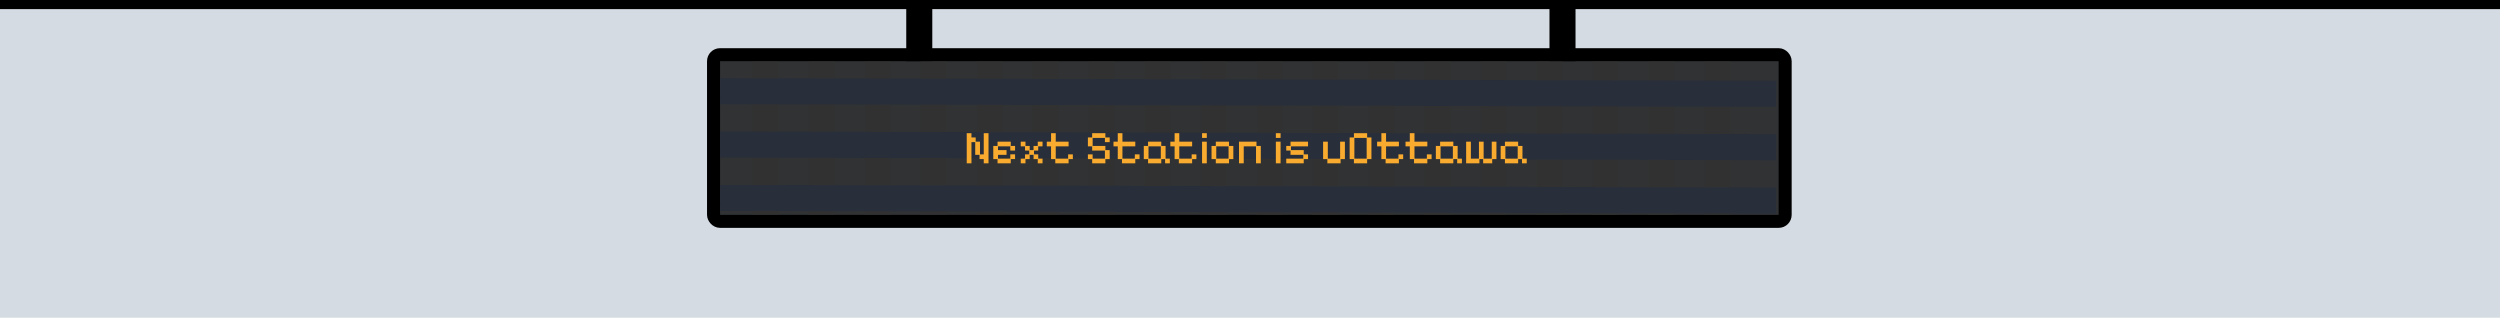 <svg viewBox="0 0 1920 244" fill="none" xmlns="http://www.w3.org/2000/svg">
<g clip-path="url(#clip0_4028_8171)">
<rect width="1920" height="244" fill="#D5DBE2"/>
<path d="M706 47V-33M1200 47V-33" stroke="black" stroke-width="20"/>
<rect x="548" y="42" width="823" height="128" rx="5" fill="black" fill-opacity="0.77" stroke="black" stroke-width="10"/>
<line x1="588" y1="164.816" x2="588" y2="47.188" stroke="#313131" stroke-opacity="0.82" stroke-width="20"/>
<line x1="631" y1="164.816" x2="631" y2="47.188" stroke="#313131" stroke-opacity="0.82" stroke-width="20"/>
<line x1="674" y1="164.816" x2="674" y2="47.188" stroke="#313131" stroke-opacity="0.82" stroke-width="20"/>
<line x1="717" y1="164.816" x2="717" y2="47.188" stroke="#313131" stroke-opacity="0.82" stroke-width="20"/>
<line x1="760" y1="164.816" x2="760" y2="47.188" stroke="#313131" stroke-opacity="0.82" stroke-width="20"/>
<line x1="803" y1="164.816" x2="803" y2="47.188" stroke="#313131" stroke-opacity="0.82" stroke-width="20"/>
<line x1="846" y1="164.816" x2="846" y2="47.188" stroke="#313131" stroke-opacity="0.82" stroke-width="20"/>
<line x1="889" y1="164.816" x2="889" y2="47.188" stroke="#313131" stroke-opacity="0.82" stroke-width="20"/>
<line x1="932" y1="164.816" x2="932" y2="47.188" stroke="#313131" stroke-opacity="0.82" stroke-width="20"/>
<line x1="975" y1="164.816" x2="975" y2="47.188" stroke="#313131" stroke-opacity="0.82" stroke-width="20"/>
<line x1="1018" y1="164.816" x2="1018" y2="47.188" stroke="#313131" stroke-opacity="0.82" stroke-width="20"/>
<line x1="1061" y1="164.816" x2="1061" y2="47.188" stroke="#313131" stroke-opacity="0.82" stroke-width="20"/>
<line x1="1104" y1="164.816" x2="1104" y2="47.188" stroke="#313131" stroke-opacity="0.82" stroke-width="20"/>
<line x1="1147" y1="164.816" x2="1147" y2="47.188" stroke="#313131" stroke-opacity="0.82" stroke-width="20"/>
<line x1="1190" y1="164.816" x2="1190" y2="47.188" stroke="#313131" stroke-opacity="0.82" stroke-width="20"/>
<line x1="1233" y1="164.816" x2="1233" y2="47.188" stroke="#313131" stroke-opacity="0.82" stroke-width="20"/>
<line x1="1276" y1="164.816" x2="1276" y2="47.188" stroke="#313131" stroke-opacity="0.82" stroke-width="20"/>
<line x1="1319" y1="164.816" x2="1319" y2="47.188" stroke="#313131" stroke-opacity="0.82" stroke-width="20"/>
<line x1="553.025" y1="70" x2="1364.03" y2="72.04" stroke="#282E3A" stroke-width="20"/>
<line x1="553.025" y1="111" x2="1364.03" y2="113.04" stroke="#282E3A" stroke-width="20"/>
<line x1="553.025" y1="152" x2="1364.03" y2="154.04" stroke="#282E3A" stroke-width="20"/>
<path d="M742.447 125.432V102.284H746.083V105.56H749.323V108.8H752.635V118.556H755.515V102.284H759.187V125.432H755.515V122.192H752.275V118.916H748.963V109.16H746.083V125.432H742.447ZM766.114 125.432V122.192H762.838V112.076H766.114V108.8H776.266V112.076H779.578V115.64H775.906V112.4H766.474V115.28H773.026V118.916H766.474V121.832H775.906V118.52H779.578V122.156H776.266V125.432H766.114ZM783.931 125.432V121.832H787.207V118.556H790.447V115.64H787.207V112.4H783.931V108.8H787.567V112.076H790.807V115.28H793.759V112.076H796.999V108.8H800.671V112.4H797.359V115.64H794.119V118.556H797.359V121.832H800.671V125.432H796.999V122.192H793.759V118.916H790.807V122.192H787.567V125.432H783.931ZM810.451 125.432V122.192H807.211V112.4H803.935V108.8H807.211V102.284H810.811V108.8H820.675V112.4H810.811V121.832H820.315V118.556H823.951V122.192H820.675V125.432H810.451ZM838.782 125.432V122.192H835.506V118.556H839.142V121.832H848.574V115.64H838.782V112.4H835.506V105.56H838.782V102.284H848.934V105.56H852.246V109.16H848.574V105.92H839.142V112.076H848.934V115.28H852.246V122.192H848.934V125.432H838.782ZM861.674 125.432V122.192H858.434V112.4H855.158V108.8H858.434V102.284H862.034V108.8H871.898V112.4H862.034V121.832H871.538V118.556H875.174V122.192H871.898V125.432H861.674ZM881.707 125.432V122.192H878.431V112.076H881.707V108.8H891.859V112.076H895.171V121.832H898.447V125.432H894.811V122.192H891.859V125.432H881.707ZM882.067 121.832H891.499V112.4H882.067V121.832ZM905.338 125.432V122.192H902.098V112.4H898.822V108.8H902.098V102.284H905.698V108.8H915.562V112.4H905.698V121.832H915.202V118.556H918.838V122.192H915.562V125.432H905.338ZM923.185 125.432V108.8H926.821V125.432H923.185ZM923.185 105.92V102.284H926.821V105.92H923.185ZM933.739 125.432V122.192H930.463V112.076H933.739V108.8H943.891V112.076H947.203V122.192H943.891V125.432H933.739ZM934.099 121.832H943.531V112.4H934.099V121.832ZM951.556 125.432V108.8H964.984V112.076H968.296V125.432H964.624V112.4H955.192V125.432H951.556ZM979.857 125.432V108.8H983.493V125.432H979.857ZM979.857 105.92V102.284H983.493V105.92H979.857ZM987.838 125.432V121.832H1000.91V118.916H991.114V115.64H987.838V112.076H991.114V108.8H1004.58V112.4H991.474V115.28H1001.27V118.556H1004.58V122.192H1001.27V125.432H987.838ZM1019.41 125.432V122.192H1016.14V108.8H1019.77V121.832H1029.21V108.8H1032.88V122.192H1029.57V125.432H1019.41ZM1039.81 125.432V122.192H1036.53V105.56H1039.81V102.284H1049.96V105.56H1053.27V122.192H1049.96V125.432H1039.81ZM1040.17 121.832H1049.6V105.92H1040.17V121.832ZM1064.14 125.432V122.192H1060.9V112.4H1057.62V108.8H1060.9V102.284H1064.5V108.8H1074.36V112.4H1064.5V121.832H1074V118.556H1077.64V122.192H1074.36V125.432H1064.14ZM1085.97 125.432V122.192H1082.73V112.4H1079.45V108.8H1082.73V102.284H1086.33V108.8H1096.19V112.4H1086.33V121.832H1095.83V118.556H1099.47V122.192H1096.19V125.432H1085.97ZM1106 125.432V122.192H1102.73V112.076H1106V108.8H1116.16V112.076H1119.47V121.832H1122.74V125.432H1119.11V122.192H1116.16V125.432H1106ZM1106.36 121.832H1115.8V112.4H1106.36V121.832ZM1126 125.432V108.8H1129.64V121.832H1135.83V108.8H1139.43V121.832H1145.66V108.8H1149.26V122.192H1146.02V125.432H1139.07V122.192H1136.19V125.432H1126ZM1155.79 125.432V122.192H1152.51V112.076H1155.79V108.8H1165.94V112.076H1169.25V121.832H1172.53V125.432H1168.89V122.192H1165.94V125.432H1155.79ZM1156.15 121.832H1165.58V112.4H1156.15V121.832Z" fill="#F8AB2F"/>
<rect width="1920" height="7" fill="black"/>
</g>
<defs>
<clipPath id="clip0_4028_8171">
<rect width="1920" height="244" fill="white"/>
</clipPath>
</defs>
</svg>
